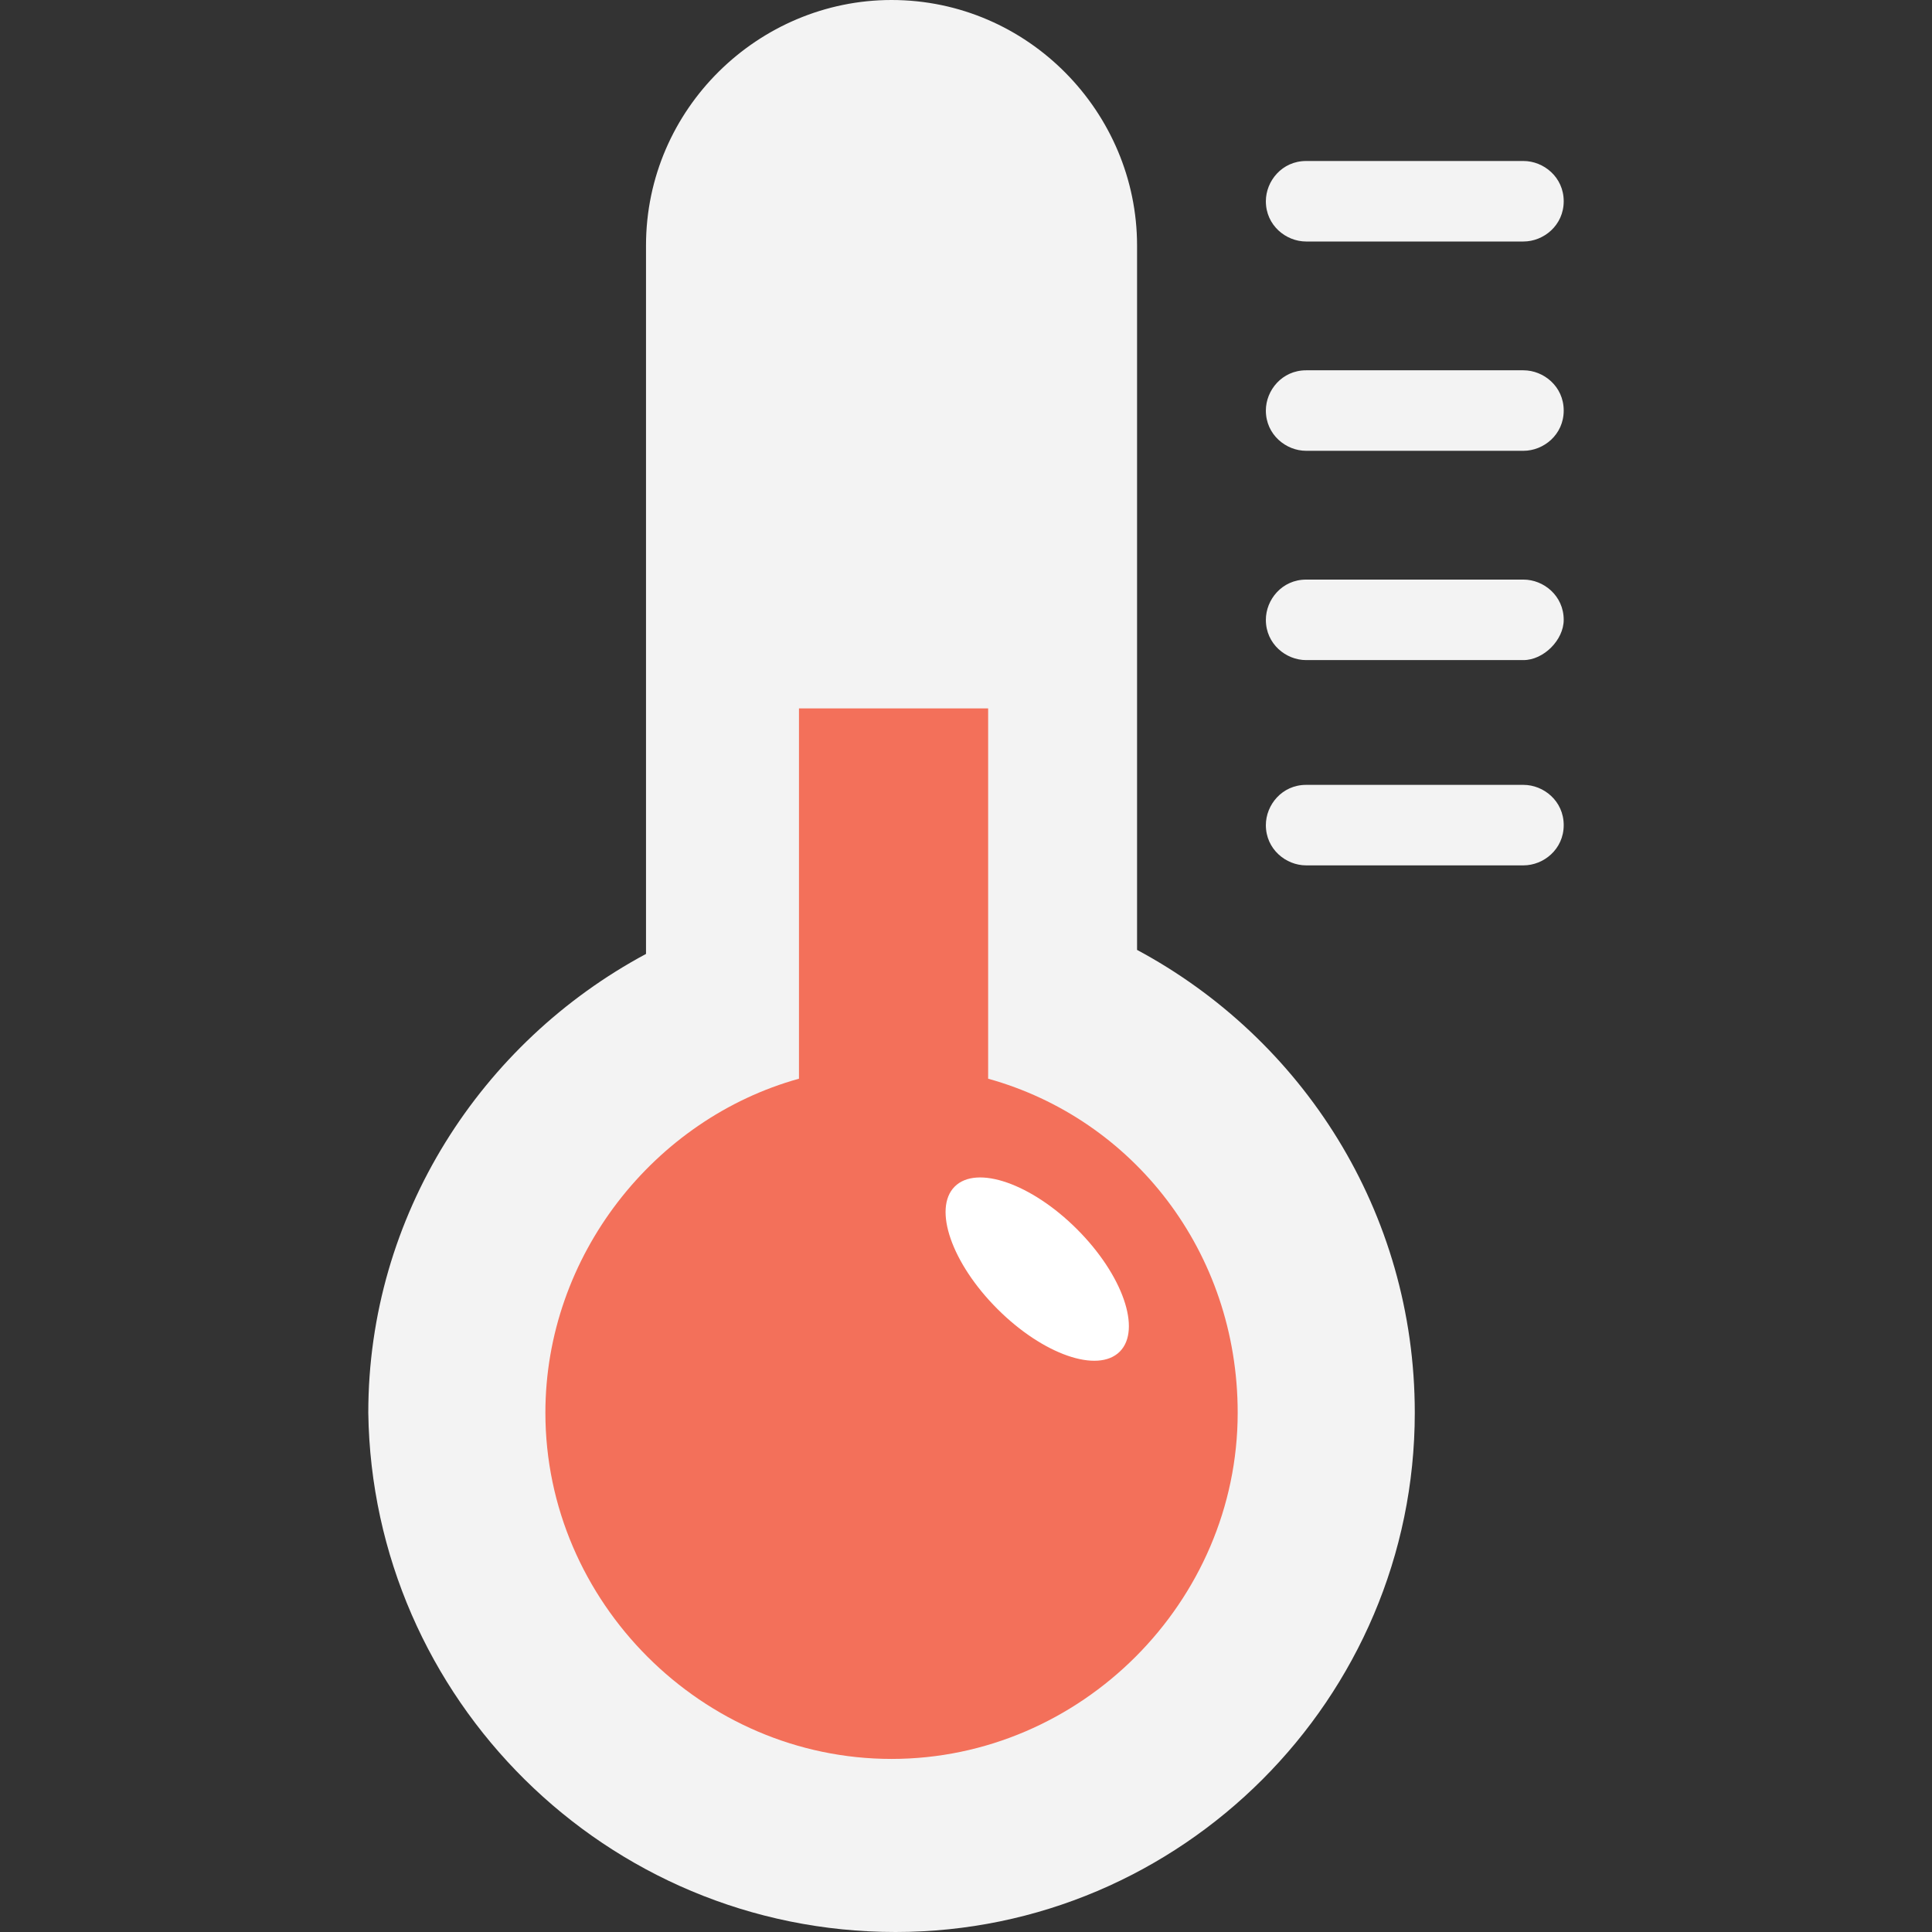 <?xml version="1.0" encoding="iso-8859-1"?>
<!-- Generator: Adobe Illustrator 19.0.0, SVG Export Plug-In . SVG Version: 6.00 Build 0)  -->
<svg version="1.1" id="Layer_1" xmlns="http://www.w3.org/2000/svg" xmlns:xlink="http://www.w3.org/1999/xlink" x="0px" y="0px"
	 viewBox="0 0 512 512" style="enable-background:new 0 0 512 512;" xml:space="preserve">
<rect x="0" y="0" width="512" height="512" fill="#333333" stroke="none"/>
<path style="fill:#F3F3F3;" d="M301.333,251.733V65.067c0-35.2-28.8-65.067-65.067-65.067c-35.2,0-65.067,28.8-65.067,65.067V252.8
	c-43.733,23.467-73.6,69.333-73.6,121.6C98.667,450.133,160.533,512,237.333,512c75.733,0,137.6-61.867,137.6-137.6
	C374.933,321.067,345.067,275.2,301.333,251.733z"/>
<path style="fill:#F3705A;" d="M328,374.4c0,50.133-41.6,91.733-91.733,91.733s-91.733-41.6-91.733-91.733
	c0-41.6,28.8-77.867,67.2-88.533v-98.133h50.133v98.133C300.267,296.533,328,331.733,328,374.4z"/>
<ellipse transform="matrix(0.707 -0.707 0.707 0.707 -157.294 292.923)" style="fill:#FFFFFF;" cx="274.942" cy="336.332" rx="14.933" ry="30.933"/>
<g>
	<path style="fill:#F3F3F3;" d="M403.733,64h-57.6c-5.333,0-10.667-4.267-10.667-10.667l0,0c0-5.333,4.267-10.667,10.667-10.667
		h57.6c5.333,0,10.667,4.267,10.667,10.667l0,0C414.4,59.733,409.067,64,403.733,64z"/>
	<path style="fill:#F3F3F3;" d="M403.733,119.467h-57.6c-5.333,0-10.667-4.267-10.667-10.667l0,0
		c0-5.333,4.267-10.667,10.667-10.667h57.6c5.333,0,10.667,4.267,10.667,10.667l0,0C414.4,115.2,409.067,119.467,403.733,119.467z"
		/>
	<path style="fill:#F3F3F3;" d="M403.733,174.933h-57.6c-5.333,0-10.667-4.267-10.667-10.667l0,0
		c0-5.333,4.267-10.667,10.667-10.667h57.6c5.333,0,10.667,4.267,10.667,10.667l0,0C414.4,169.6,409.067,174.933,403.733,174.933z"
		/>
	<path style="fill:#F3F3F3;" d="M403.733,229.333h-57.6c-5.333,0-10.667-4.267-10.667-10.667l0,0
		c0-5.333,4.267-10.667,10.667-10.667h57.6c5.333,0,10.667,4.267,10.667,10.667l0,0C414.4,225.067,409.067,229.333,403.733,229.333z
		"/>
</g>
<g>
</g>
<g>
</g>
<g>
</g>
<g>
</g>
<g>
</g>
<g>
</g>
<g>
</g>
<g>
</g>
<g>
</g>
<g>
</g>
<g>
</g>
<g>
</g>
<g>
</g>
<g>
</g>
<g>
</g>
</svg>

